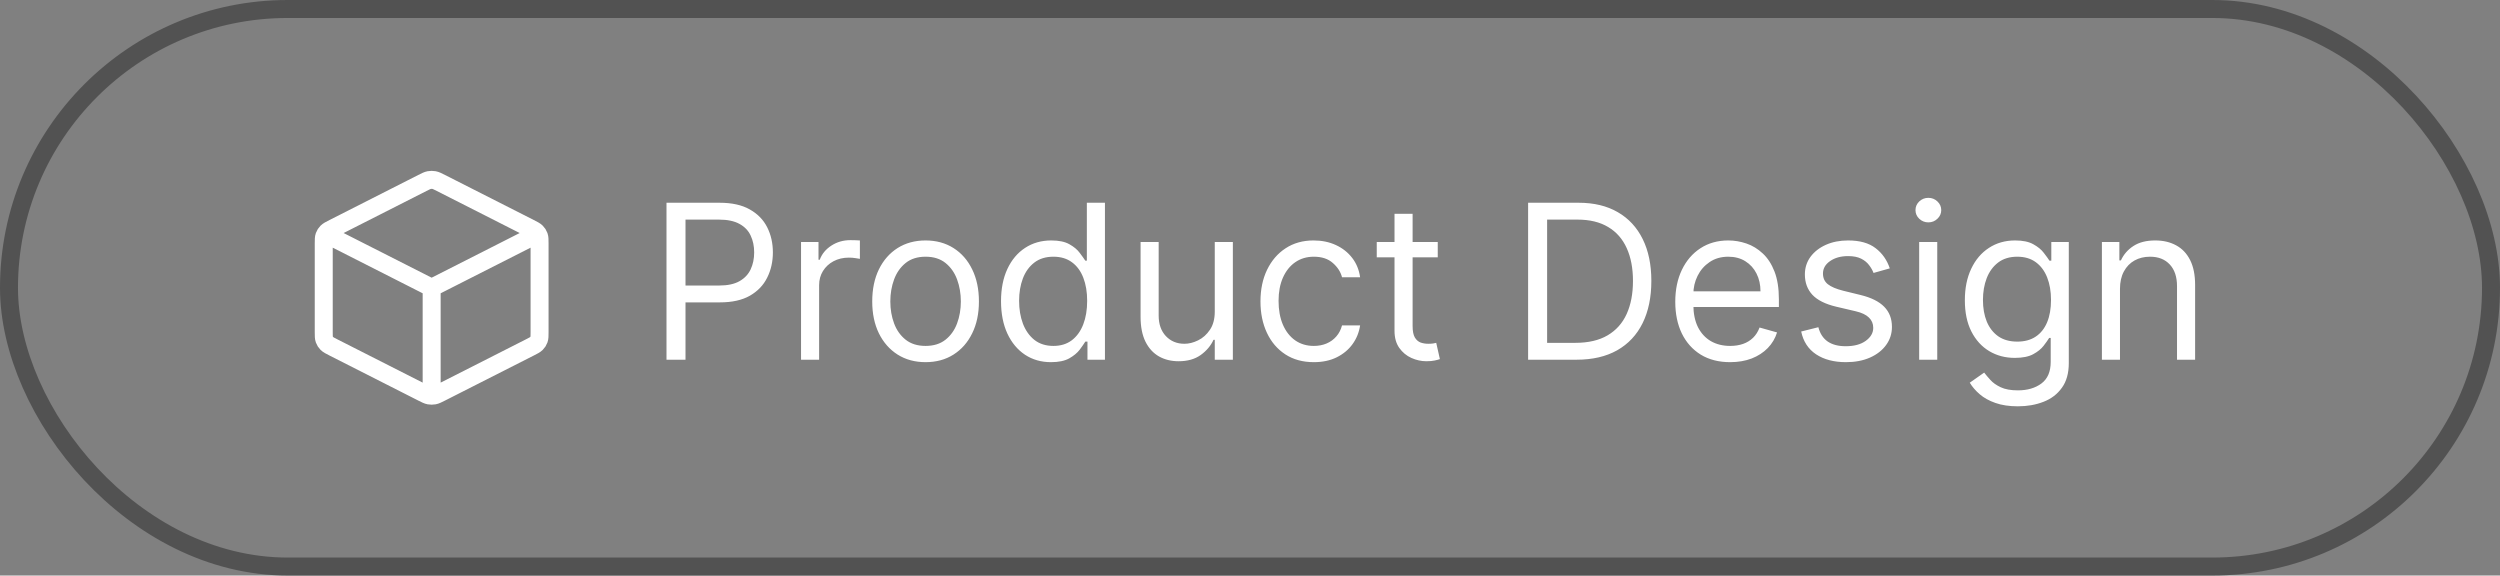 <svg width="139" height="32" viewBox="0 0 139 32" fill="none" xmlns="http://www.w3.org/2000/svg">
<rect x="0" y="0" width="139" height="32" fill="#808080" stroke="none"/>
<rect x="0.5" y="0.5" width="138" height="31" rx="15.5" stroke="#525252"/>
<path d="M29.667 13.125L24 16M24 16L18.333 13.125M24 16L24 21.783M30 18.471V13.529C30 13.321 30 13.216 29.966 13.123C29.937 13.041 29.888 12.966 29.824 12.902C29.751 12.83 29.651 12.779 29.451 12.678L24.518 10.175C24.329 10.079 24.234 10.031 24.134 10.012C24.046 9.996 23.954 9.996 23.866 10.012C23.766 10.031 23.671 10.079 23.482 10.175L18.549 12.678C18.349 12.779 18.249 12.83 18.176 12.902C18.112 12.966 18.063 13.041 18.034 13.123C18 13.216 18 13.321 18 13.529V18.471C18 18.679 18 18.784 18.034 18.877C18.063 18.959 18.112 19.034 18.176 19.098C18.249 19.17 18.349 19.221 18.549 19.322L23.482 21.825C23.671 21.921 23.766 21.969 23.866 21.988C23.954 22.004 24.046 22.004 24.134 21.988C24.234 21.969 24.329 21.921 24.518 21.825L29.451 19.322C29.651 19.221 29.751 19.17 29.824 19.098C29.888 19.034 29.937 18.959 29.966 18.877C30 18.784 30 18.679 30 18.471Z" stroke="white" stroke-linecap="round" stroke-linejoin="round"/>
<path d="M37.057 20V11.273H40.006C40.69 11.273 41.25 11.396 41.685 11.643C42.122 11.888 42.446 12.219 42.656 12.636C42.867 13.054 42.972 13.52 42.972 14.034C42.972 14.548 42.867 15.016 42.656 15.436C42.449 15.857 42.128 16.192 41.693 16.442C41.258 16.689 40.702 16.812 40.023 16.812H37.909V15.875H39.989C40.457 15.875 40.834 15.794 41.118 15.632C41.402 15.47 41.608 15.251 41.736 14.976C41.867 14.697 41.932 14.383 41.932 14.034C41.932 13.685 41.867 13.372 41.736 13.097C41.608 12.821 41.401 12.605 41.114 12.449C40.827 12.29 40.446 12.21 39.972 12.21H38.114V20H37.057ZM44.538 20V13.454H45.509V14.443H45.577C45.697 14.119 45.913 13.857 46.225 13.655C46.538 13.453 46.89 13.352 47.282 13.352C47.356 13.352 47.448 13.354 47.559 13.357C47.67 13.359 47.754 13.364 47.81 13.369V14.392C47.776 14.383 47.698 14.371 47.576 14.354C47.457 14.334 47.33 14.324 47.197 14.324C46.879 14.324 46.594 14.391 46.344 14.524C46.097 14.655 45.901 14.837 45.756 15.07C45.614 15.3 45.543 15.562 45.543 15.858V20H44.538ZM51.462 20.136C50.871 20.136 50.353 19.996 49.907 19.715C49.464 19.433 49.117 19.04 48.867 18.534C48.62 18.028 48.496 17.438 48.496 16.761C48.496 16.079 48.62 15.484 48.867 14.976C49.117 14.467 49.464 14.072 49.907 13.791C50.353 13.51 50.871 13.369 51.462 13.369C52.053 13.369 52.57 13.51 53.014 13.791C53.459 14.072 53.806 14.467 54.053 14.976C54.303 15.484 54.428 16.079 54.428 16.761C54.428 17.438 54.303 18.028 54.053 18.534C53.806 19.04 53.459 19.433 53.014 19.715C52.57 19.996 52.053 20.136 51.462 20.136ZM51.462 19.233C51.911 19.233 52.281 19.118 52.57 18.888C52.86 18.658 53.075 18.355 53.214 17.98C53.353 17.605 53.423 17.199 53.423 16.761C53.423 16.324 53.353 15.916 53.214 15.538C53.075 15.161 52.86 14.855 52.57 14.622C52.281 14.389 51.911 14.273 51.462 14.273C51.014 14.273 50.644 14.389 50.354 14.622C50.065 14.855 49.85 15.161 49.711 15.538C49.572 15.916 49.502 16.324 49.502 16.761C49.502 17.199 49.572 17.605 49.711 17.98C49.85 18.355 50.065 18.658 50.354 18.888C50.644 19.118 51.014 19.233 51.462 19.233ZM58.435 20.136C57.89 20.136 57.408 19.999 56.99 19.723C56.573 19.445 56.246 19.053 56.01 18.547C55.775 18.038 55.657 17.438 55.657 16.744C55.657 16.057 55.775 15.46 56.01 14.954C56.246 14.449 56.574 14.058 56.995 13.783C57.415 13.507 57.901 13.369 58.452 13.369C58.878 13.369 59.215 13.44 59.462 13.582C59.712 13.722 59.902 13.881 60.033 14.06C60.166 14.236 60.27 14.381 60.344 14.494H60.429V11.273H61.435V20H60.463V18.994H60.344C60.27 19.114 60.165 19.264 60.029 19.446C59.892 19.625 59.698 19.785 59.445 19.928C59.192 20.067 58.855 20.136 58.435 20.136ZM58.571 19.233C58.975 19.233 59.316 19.128 59.594 18.918C59.873 18.704 60.084 18.41 60.229 18.035C60.374 17.658 60.446 17.222 60.446 16.727C60.446 16.239 60.375 15.811 60.233 15.445C60.091 15.075 59.881 14.788 59.603 14.584C59.324 14.376 58.98 14.273 58.571 14.273C58.145 14.273 57.79 14.382 57.506 14.601C57.225 14.817 57.013 15.111 56.871 15.483C56.732 15.852 56.662 16.267 56.662 16.727C56.662 17.193 56.733 17.616 56.875 17.997C57.02 18.375 57.233 18.676 57.515 18.901C57.799 19.122 58.151 19.233 58.571 19.233ZM67.541 17.324V13.454H68.547V20H67.541V18.892H67.473C67.32 19.224 67.081 19.507 66.757 19.74C66.434 19.97 66.025 20.085 65.53 20.085C65.121 20.085 64.757 19.996 64.439 19.817C64.121 19.635 63.871 19.362 63.689 18.999C63.508 18.632 63.416 18.171 63.416 17.614V13.454H64.422V17.546C64.422 18.023 64.556 18.403 64.823 18.688C65.093 18.972 65.436 19.114 65.854 19.114C66.104 19.114 66.358 19.05 66.617 18.922C66.878 18.794 67.097 18.598 67.273 18.334C67.452 18.07 67.541 17.733 67.541 17.324ZM73.048 20.136C72.435 20.136 71.906 19.991 71.463 19.702C71.02 19.412 70.679 19.013 70.44 18.504C70.202 17.996 70.082 17.415 70.082 16.761C70.082 16.097 70.204 15.51 70.449 15.001C70.696 14.49 71.04 14.091 71.48 13.804C71.923 13.514 72.44 13.369 73.031 13.369C73.492 13.369 73.906 13.454 74.276 13.625C74.645 13.796 74.947 14.034 75.183 14.341C75.419 14.648 75.565 15.006 75.622 15.415H74.617C74.54 15.117 74.369 14.852 74.105 14.622C73.844 14.389 73.492 14.273 73.048 14.273C72.656 14.273 72.312 14.375 72.017 14.579C71.724 14.781 71.496 15.067 71.331 15.436C71.169 15.803 71.088 16.233 71.088 16.727C71.088 17.233 71.168 17.673 71.327 18.048C71.489 18.423 71.716 18.715 72.008 18.922C72.304 19.129 72.651 19.233 73.048 19.233C73.31 19.233 73.547 19.188 73.76 19.097C73.973 19.006 74.153 18.875 74.301 18.704C74.449 18.534 74.554 18.329 74.617 18.091H75.622C75.565 18.477 75.425 18.825 75.2 19.135C74.979 19.442 74.685 19.686 74.318 19.868C73.954 20.047 73.531 20.136 73.048 20.136ZM79.939 13.454V14.307H76.547V13.454H79.939ZM77.535 11.886H78.541V18.125C78.541 18.409 78.582 18.622 78.665 18.764C78.75 18.903 78.858 18.997 78.989 19.046C79.122 19.091 79.263 19.114 79.41 19.114C79.521 19.114 79.612 19.108 79.683 19.097C79.754 19.082 79.811 19.071 79.854 19.062L80.058 19.966C79.99 19.991 79.895 20.017 79.773 20.043C79.651 20.071 79.496 20.085 79.308 20.085C79.024 20.085 78.746 20.024 78.473 19.902C78.203 19.78 77.979 19.594 77.8 19.344C77.624 19.094 77.535 18.778 77.535 18.398V11.886ZM87.656 20H84.963V11.273H87.776C88.622 11.273 89.347 11.447 89.949 11.797C90.551 12.143 91.013 12.642 91.334 13.293C91.655 13.94 91.815 14.716 91.815 15.619C91.815 16.528 91.653 17.311 91.329 17.967C91.006 18.621 90.534 19.124 89.915 19.476C89.296 19.825 88.543 20 87.656 20ZM86.02 19.062H87.588C88.31 19.062 88.908 18.923 89.382 18.645C89.856 18.366 90.21 17.97 90.443 17.456C90.676 16.942 90.793 16.329 90.793 15.619C90.793 14.915 90.678 14.308 90.447 13.8C90.217 13.288 89.874 12.896 89.416 12.624C88.959 12.348 88.389 12.21 87.707 12.21H86.02V19.062ZM96.196 20.136C95.565 20.136 95.021 19.997 94.564 19.719C94.109 19.438 93.758 19.046 93.511 18.543C93.267 18.037 93.145 17.449 93.145 16.778C93.145 16.108 93.267 15.517 93.511 15.006C93.758 14.492 94.102 14.091 94.543 13.804C94.986 13.514 95.503 13.369 96.094 13.369C96.435 13.369 96.771 13.426 97.104 13.54C97.436 13.653 97.739 13.838 98.011 14.094C98.284 14.347 98.501 14.682 98.663 15.099C98.825 15.517 98.906 16.031 98.906 16.642V17.068H93.861V16.199H97.883C97.883 15.829 97.81 15.5 97.662 15.21C97.517 14.921 97.31 14.692 97.04 14.524C96.773 14.357 96.457 14.273 96.094 14.273C95.693 14.273 95.347 14.372 95.054 14.571C94.764 14.767 94.541 15.023 94.385 15.338C94.229 15.653 94.151 15.992 94.151 16.352V16.932C94.151 17.426 94.236 17.845 94.406 18.189C94.579 18.53 94.82 18.79 95.126 18.969C95.433 19.145 95.79 19.233 96.196 19.233C96.46 19.233 96.699 19.196 96.912 19.122C97.128 19.046 97.314 18.932 97.47 18.781C97.626 18.628 97.747 18.438 97.832 18.21L98.804 18.483C98.702 18.812 98.53 19.102 98.288 19.352C98.047 19.599 97.749 19.793 97.394 19.932C97.038 20.068 96.639 20.136 96.196 20.136ZM105.072 14.921L104.169 15.176C104.112 15.026 104.028 14.879 103.918 14.737C103.81 14.592 103.662 14.473 103.474 14.379C103.287 14.286 103.047 14.239 102.754 14.239C102.354 14.239 102.02 14.331 101.753 14.516C101.489 14.697 101.357 14.929 101.357 15.21C101.357 15.46 101.447 15.658 101.629 15.803C101.811 15.947 102.095 16.068 102.482 16.165L103.453 16.403C104.038 16.546 104.474 16.763 104.761 17.055C105.048 17.345 105.192 17.719 105.192 18.176C105.192 18.551 105.084 18.886 104.868 19.182C104.655 19.477 104.357 19.71 103.973 19.881C103.589 20.051 103.143 20.136 102.635 20.136C101.967 20.136 101.415 19.991 100.977 19.702C100.54 19.412 100.263 18.989 100.146 18.432L101.101 18.193C101.192 18.546 101.364 18.81 101.616 18.986C101.872 19.162 102.206 19.25 102.618 19.25C103.087 19.25 103.459 19.151 103.734 18.952C104.013 18.75 104.152 18.509 104.152 18.227C104.152 18 104.072 17.81 103.913 17.656C103.754 17.5 103.51 17.384 103.18 17.307L102.089 17.051C101.49 16.909 101.05 16.689 100.768 16.391C100.49 16.09 100.351 15.713 100.351 15.261C100.351 14.892 100.455 14.565 100.662 14.281C100.872 13.997 101.158 13.774 101.518 13.612C101.882 13.45 102.294 13.369 102.754 13.369C103.402 13.369 103.911 13.511 104.28 13.796C104.652 14.079 104.916 14.454 105.072 14.921ZM106.706 20V13.454H107.711V20H106.706ZM107.217 12.364C107.021 12.364 106.852 12.297 106.71 12.163C106.571 12.03 106.501 11.869 106.501 11.682C106.501 11.494 106.571 11.334 106.71 11.2C106.852 11.067 107.021 11 107.217 11C107.413 11 107.581 11.067 107.72 11.2C107.862 11.334 107.933 11.494 107.933 11.682C107.933 11.869 107.862 12.03 107.72 12.163C107.581 12.297 107.413 12.364 107.217 12.364ZM112.195 22.591C111.71 22.591 111.292 22.528 110.942 22.403C110.593 22.281 110.302 22.119 110.069 21.918C109.839 21.719 109.656 21.506 109.519 21.278L110.32 20.716C110.411 20.835 110.526 20.972 110.665 21.125C110.805 21.281 110.995 21.416 111.237 21.53C111.481 21.646 111.8 21.704 112.195 21.704C112.724 21.704 113.16 21.577 113.504 21.321C113.847 21.065 114.019 20.665 114.019 20.119V18.79H113.934C113.86 18.909 113.755 19.057 113.619 19.233C113.485 19.406 113.292 19.561 113.039 19.697C112.789 19.831 112.451 19.898 112.025 19.898C111.496 19.898 111.022 19.773 110.602 19.523C110.184 19.273 109.853 18.909 109.609 18.432C109.367 17.954 109.246 17.375 109.246 16.693C109.246 16.023 109.364 15.439 109.6 14.942C109.836 14.442 110.164 14.055 110.585 13.783C111.005 13.507 111.491 13.369 112.042 13.369C112.468 13.369 112.806 13.44 113.056 13.582C113.309 13.722 113.502 13.881 113.636 14.06C113.772 14.236 113.877 14.381 113.951 14.494H114.053V13.454H115.025V20.188C115.025 20.75 114.897 21.207 114.641 21.56C114.388 21.915 114.048 22.175 113.619 22.34C113.192 22.507 112.718 22.591 112.195 22.591ZM112.161 18.994C112.565 18.994 112.906 18.902 113.184 18.717C113.462 18.533 113.674 18.267 113.819 17.921C113.964 17.574 114.036 17.159 114.036 16.676C114.036 16.204 113.965 15.788 113.823 15.428C113.681 15.067 113.471 14.784 113.192 14.579C112.914 14.375 112.57 14.273 112.161 14.273C111.735 14.273 111.38 14.381 111.096 14.597C110.815 14.812 110.603 15.102 110.461 15.466C110.322 15.829 110.252 16.233 110.252 16.676C110.252 17.131 110.323 17.533 110.465 17.882C110.61 18.229 110.823 18.501 111.104 18.7C111.388 18.896 111.741 18.994 112.161 18.994ZM117.871 16.062V20H116.866V13.454H117.837V14.477H117.923C118.076 14.145 118.309 13.878 118.621 13.676C118.934 13.472 119.337 13.369 119.832 13.369C120.275 13.369 120.663 13.46 120.995 13.642C121.327 13.821 121.586 14.094 121.771 14.46C121.955 14.824 122.048 15.284 122.048 15.841V20H121.042V15.909C121.042 15.395 120.908 14.994 120.641 14.707C120.374 14.418 120.008 14.273 119.542 14.273C119.221 14.273 118.934 14.342 118.681 14.482C118.431 14.621 118.234 14.824 118.089 15.091C117.944 15.358 117.871 15.682 117.871 16.062Z" fill="white"/>
</svg>
